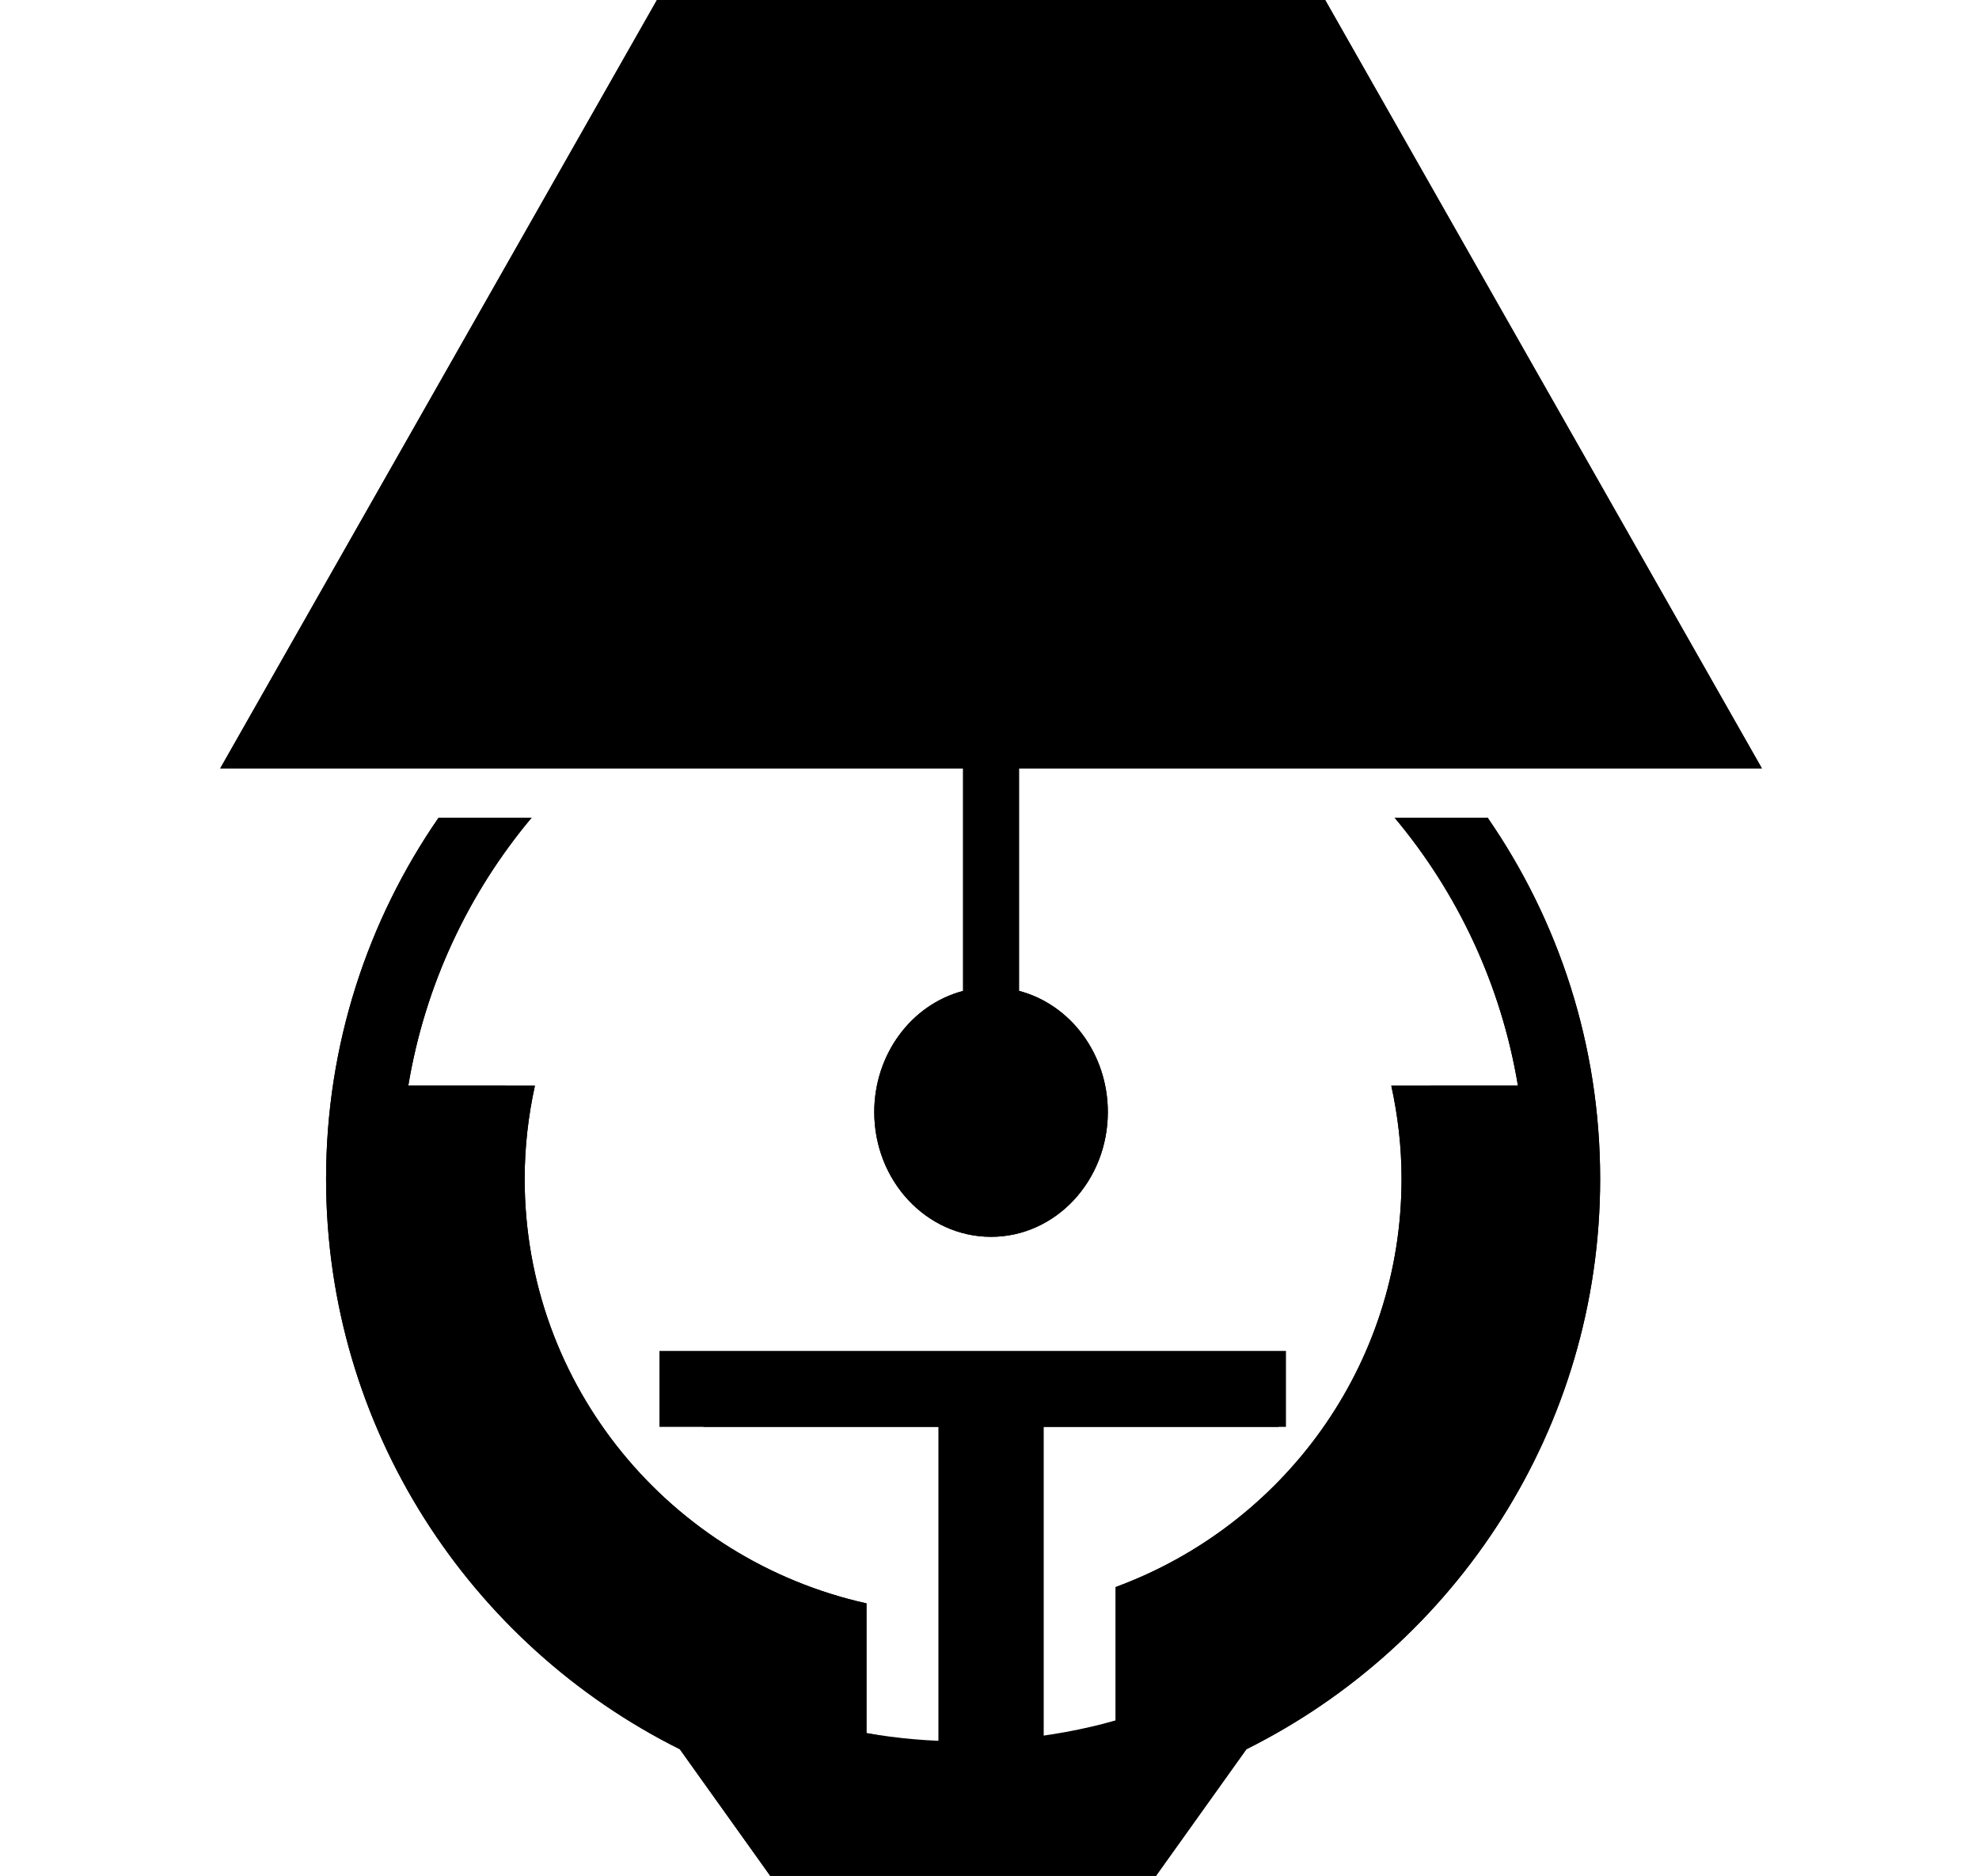 <?xml version="1.0" encoding="UTF-8" standalone="no"?>
<!-- Created with Inkscape (http://www.inkscape.org/) -->

<svg
   width="142.91mm"
   height="135.467mm"
   viewBox="0 0 142.91 135.467"
   version="1.1"
   id="svg827"
   inkscape:version="1.1.2 (b8e25be833, 2022-02-05)"
   sodipodi:docname="logo.svg"
   xmlns:inkscape="http://www.inkscape.org/namespaces/inkscape"
   xmlns:sodipodi="http://sodipodi.sourceforge.net/DTD/sodipodi-0.dtd"
   xmlns="http://www.w3.org/2000/svg"
   xmlns:svg="http://www.w3.org/2000/svg">
  <sodipodi:namedview
     id="namedview829"
     pagecolor="#ffffff"
     bordercolor="#666666"
     borderopacity="1.0"
     inkscape:pageshadow="2"
     inkscape:pageopacity="0.0"
     inkscape:pagecheckerboard="0"
     inkscape:document-units="mm"
     showgrid="false"
     inkscape:zoom="0.26867808"
     inkscape:cx="292.17121"
     inkscape:cy="87.465268"
     inkscape:window-width="2400"
     inkscape:window-height="1321"
     inkscape:window-x="-2409"
     inkscape:window-y="0"
     inkscape:window-maximized="1"
     inkscape:current-layer="layer1"
     fit-margin-top="0"
     fit-margin-left="0"
     fit-margin-right="0"
     fit-margin-bottom="0" />
  <defs
     id="defs824" />
  <g
     inkscape:label="Layer 1"
     inkscape:groupmode="layer"
     id="layer1"
     transform="translate(-33.545,-80.767)">
    <path
       id="rect2774"
       style="color:#000000;fill:#000000;stroke-width:2.538;stroke-linecap:round;-inkscape-stroke:none"
       d="M 179.018,0 176.098,5.137 60.01,209.4 H 262.449 v 60.641 c -14.213,3.743 -24.204,17.362 -24.211,33.004 -3.7e-4,18.783 14.249,34.01 31.826,34.01 17.577,0 31.827,-15.227 31.826,-34.01 -0.002,-15.646 -9.993,-29.271 -24.209,-33.016 v -60.629 h 202.438 L 361.113,0 Z m 11.814,20.309 h 158.467 L 445.221,189.092 H 94.91 Z m -71.312,202.525 c -19.327,27.986 -30.662,61.898 -30.662,98.424 0,68.027 39.309,126.979 96.396,155.436 L 210.461,512 h 103.979 l 25.209,-35.307 c 57.088,-28.457 96.396,-87.409 96.396,-155.436 0,-36.526 -11.337,-70.437 -30.664,-98.424 h -25.346 c 17.143,20.469 29.026,45.494 33.604,73.02 h -23.861 v 0.014 h -10.645 c 1.795,8.185 2.795,16.667 2.795,25.391 0,51.042 -32.38,94.495 -77.91,111.234 v 13.377 22.988 c -8.898,2.493 -18.127,4.196 -27.605,5.049 v -85.062 h 72.014 v -12.693 h -156.721 v 12.693 h 72.014 v 85.686 c -0.424,0.003 -0.845,0.016 -1.27,0.016 -8.983,0 -17.78,-0.778 -26.336,-2.254 v -22.361 -12.988 c -53.366,-11.891 -93.141,-59.116 -93.141,-115.684 0,-8.724 0.998,-17.206 2.793,-25.391 h -7.971 v -0.014 h -26.533 c 4.577,-27.526 16.461,-52.551 33.604,-73.02 z m -9.828,85.713 h 21.229 c -0.417,4.181 -0.639,8.42 -0.639,12.711 0,58.957 39.246,108.881 93.139,125.443 v 22.842 C 157.603,452.319 109.164,392.542 109.164,321.258 c 0,-4.282 0.184,-8.519 0.527,-12.711 z"
       transform="matrix(0.265,0,0,0.265,33.545,80.767)"
       sodipodi:nodetypes="ccccccsccccccccccccsccccsccccccscccccccccccscccsccccccccsccsc" />
    <path
       id="path1618"
       style="color:#000000;fill:#000000;stroke-width:2.538;stroke-linecap:round;-inkscape-stroke:none"
       d="M 179.018,0 176.098,5.137 60.01,209.4 H 262.449 v 60.641 c -14.213,3.743 -24.204,17.362 -24.211,33.004 -3.7e-4,18.783 14.249,34.01 31.826,34.01 17.577,0 31.827,-15.227 31.826,-34.01 -0.002,-15.646 -9.993,-29.271 -24.209,-33.016 v -60.629 h 202.438 L 361.113,0 Z m -59.498,222.834 c -19.327,27.986 -30.662,61.898 -30.662,98.424 0,68.027 39.309,126.979 96.396,155.436 L 210.461,512 h 103.979 l 25.209,-35.307 c 57.088,-28.457 96.396,-87.409 96.396,-155.436 0,-36.526 -11.337,-70.437 -30.664,-98.424 h -25.346 c 17.143,20.469 29.026,45.494 33.604,73.02 h -23.861 v 0.014 h -10.645 c 1.795,8.185 2.795,16.667 2.795,25.391 0,51.042 -32.38,94.495 -77.91,111.234 v 13.377 22.988 c -8.898,2.493 -10.127,4.196 -19.605,5.049 v -85.062 h 66.014 v -20.693 h -170.721 v 20.693 h 76.014 v 85.686 c -0.424,0.003 -0.845,0.016 -1.27,0.016 -8.983,0 -9.78,-0.778 -18.336,-2.254 V 449.93 436.941 c -53.366,-11.891 -93.141,-59.116 -93.141,-115.684 0,-8.724 0.998,-17.206 2.793,-25.391 h -7.971 v -0.014 h -26.533 c 4.577,-27.526 16.461,-52.551 33.604,-73.02 z"
       transform="matrix(0.265,0,0,0.265,33.545,80.767)"
       sodipodi:nodetypes="ccccccscccccccsccccsccccccscccccccccccscccscccccc" />
  </g>
</svg>
